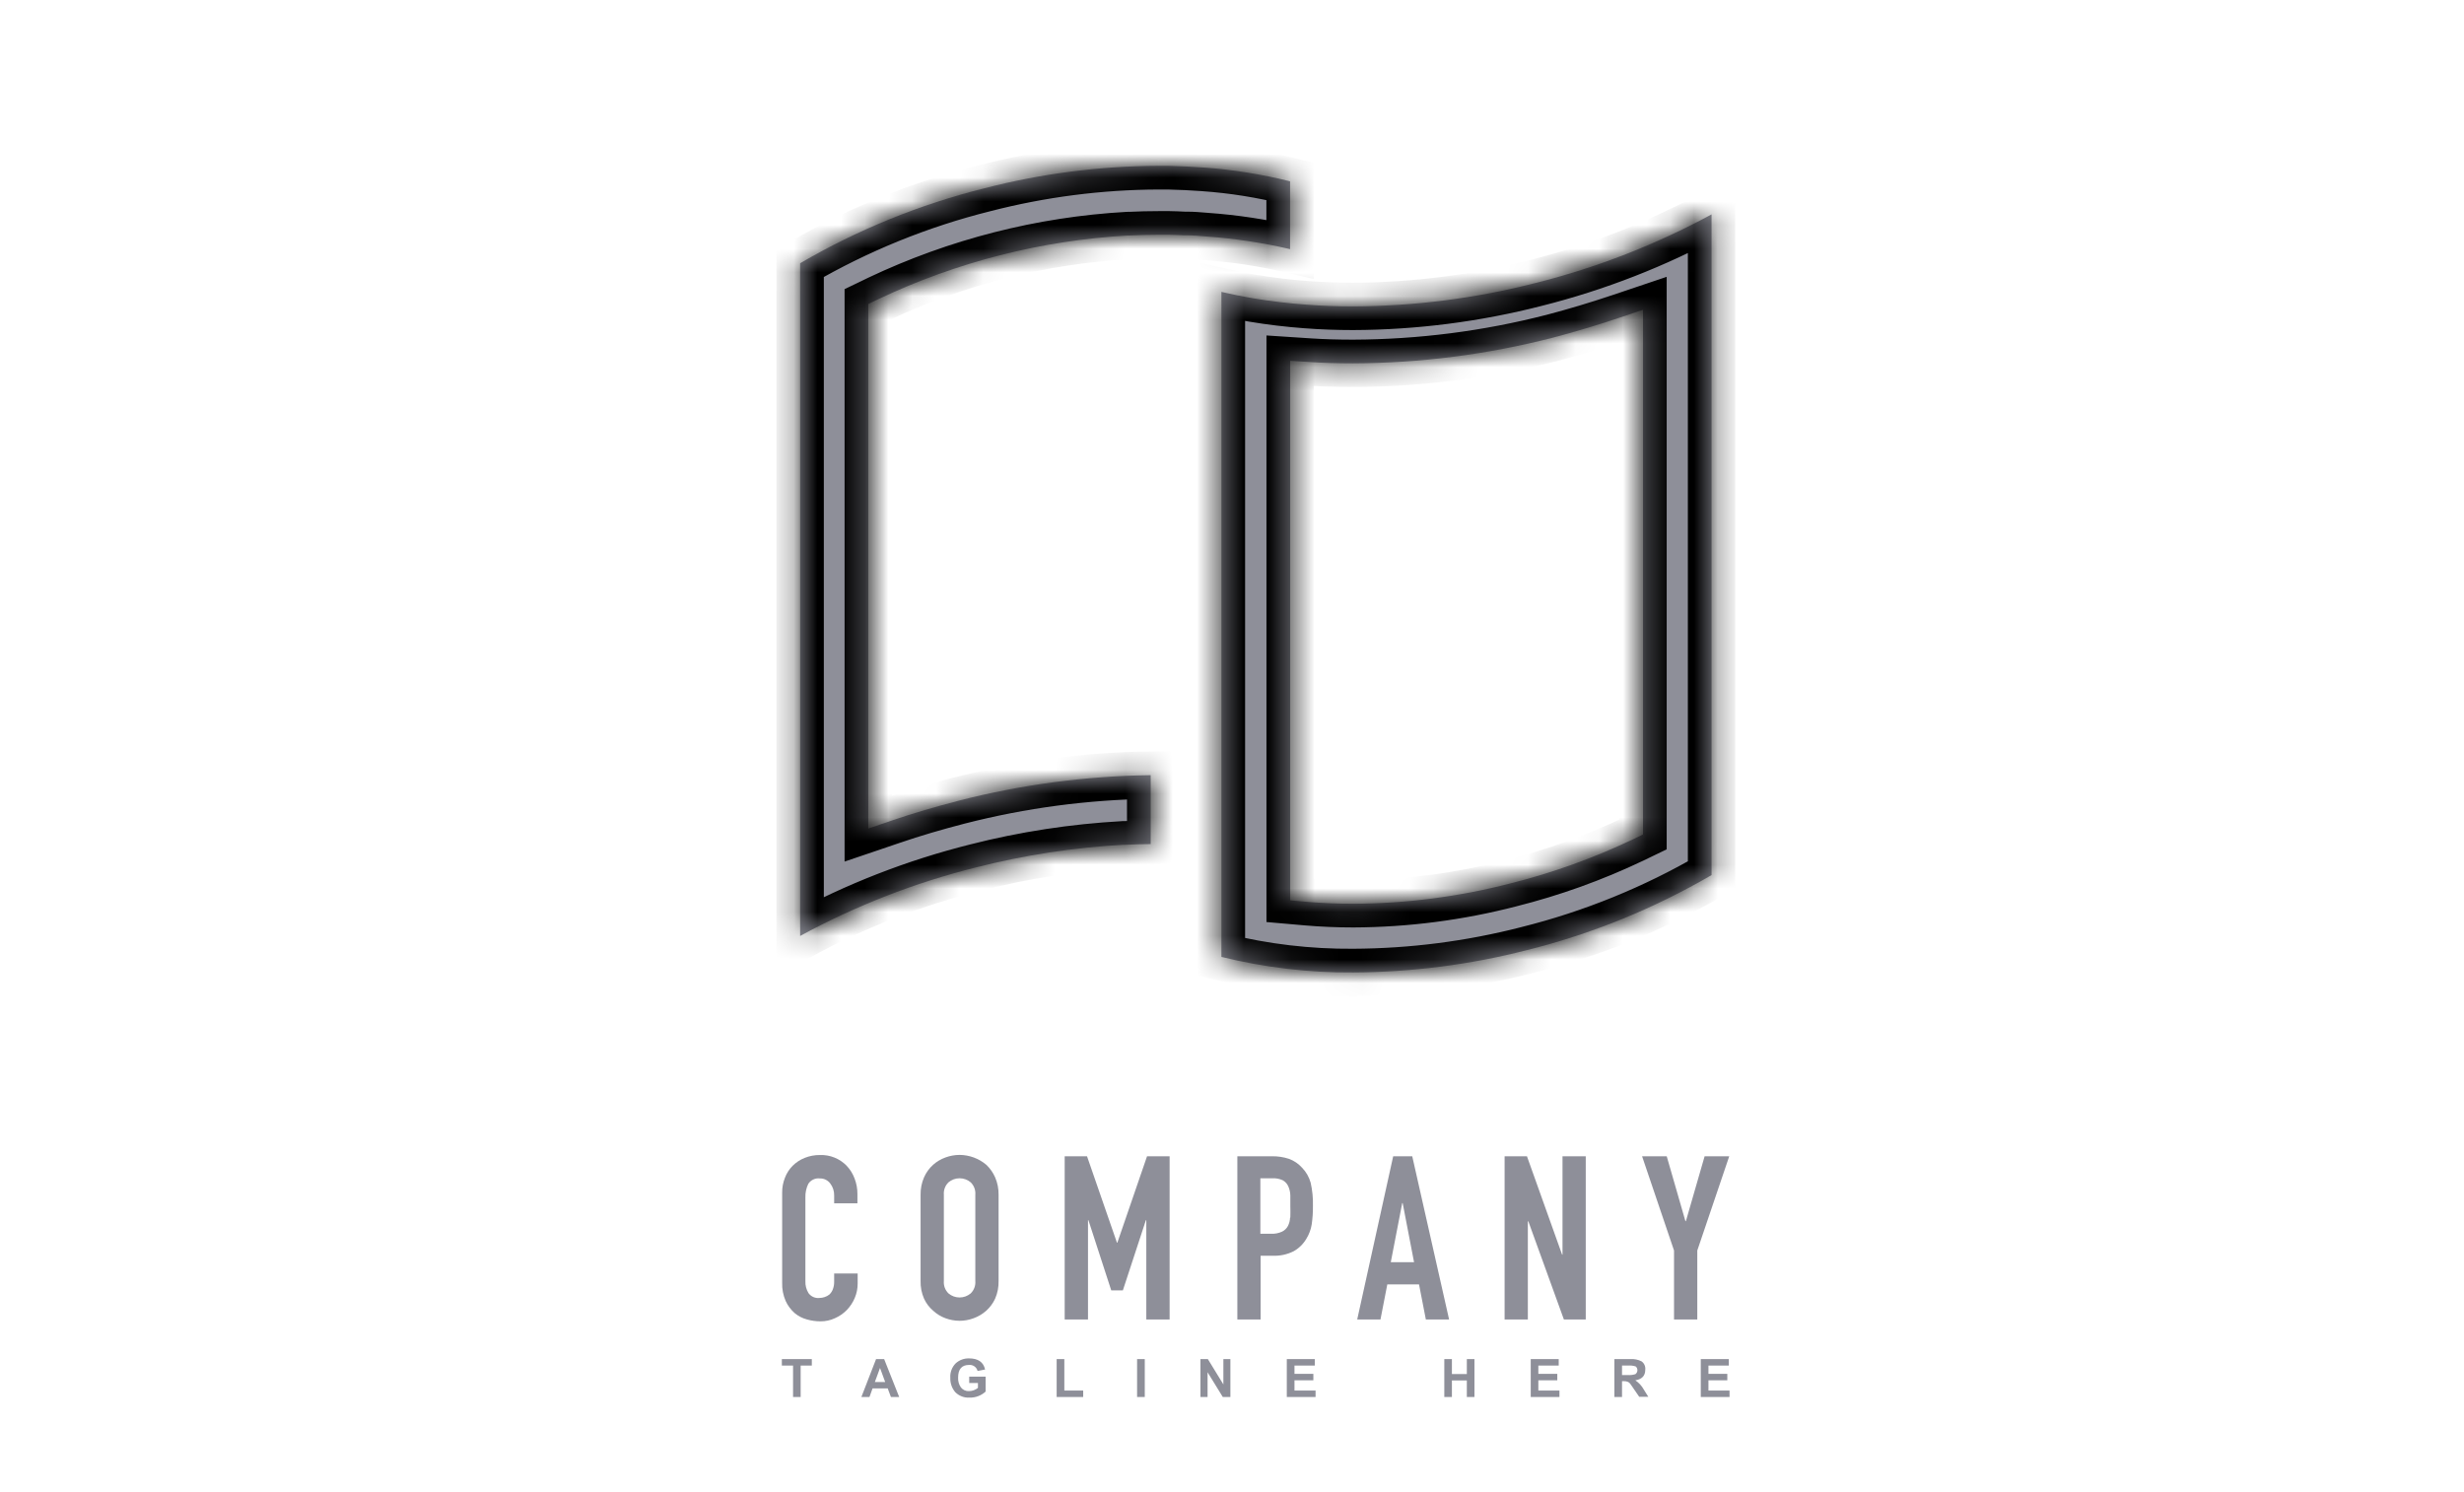 <svg width="104" height="63" viewBox="0 0 104 63" fill="none" xmlns="http://www.w3.org/2000/svg">
<g filter="url(#filter0_d_555973_590)">
<mask id="path-1-inside-1_555973_590" fill="white">
<path fill-rule="evenodd" clip-rule="evenodd" d="M50.114 5.935H49.977C49.767 5.922 49.557 5.917 49.347 5.912H49.347H49.327H48.892C48.495 5.912 48.09 5.922 47.688 5.942C47.657 5.94 47.627 5.94 47.597 5.942C43.952 6.149 40.382 7.06 37.081 8.625L36.648 8.833V30.975L37.66 30.631C38.548 30.326 39.494 30.052 40.473 29.797C43.119 29.118 45.837 28.757 48.568 28.722V31.631C48.206 31.633 47.855 31.643 47.503 31.661H47.419C45.318 31.776 43.232 32.097 41.191 32.617C38.607 33.264 36.114 34.236 33.772 35.509V7.112C36.205 5.693 38.825 4.627 41.556 3.946C43.953 3.327 46.417 3.009 48.892 3H49.319C49.83 3.013 50.329 3.036 50.797 3.071C52.03 3.158 53.253 3.353 54.452 3.654V6.517C53.287 6.246 52.103 6.067 50.91 5.983C50.886 5.981 50.862 5.979 50.838 5.977C50.591 5.956 50.344 5.935 50.114 5.935ZM55.153 8.861C55.788 8.91 56.446 8.933 57.111 8.933C59.712 8.923 62.303 8.591 64.824 7.943C67.407 7.294 69.899 6.322 72.241 5.05V32.94C69.807 34.358 67.185 35.424 64.455 36.106C62.057 36.723 59.593 37.039 57.118 37.05C55.243 37.065 53.374 36.844 51.553 36.394V8.322C51.983 8.421 52.426 8.513 52.876 8.589C53.615 8.714 54.394 8.805 55.153 8.861ZM69.347 9.078L68.335 9.418C67.404 9.731 66.466 10.011 65.522 10.26C62.775 10.966 59.951 11.328 57.116 11.338C56.456 11.338 55.849 11.32 55.262 11.282L54.455 11.229V31.318V34.006L55.148 34.067C55.79 34.123 56.453 34.151 57.121 34.151C59.354 34.141 61.578 33.853 63.741 33.294C65.522 32.847 67.255 32.224 68.915 31.435L69.347 31.226V9.078Z"/>
</mask>
<path fill-rule="evenodd" clip-rule="evenodd" d="M50.114 5.935H49.977C49.767 5.922 49.557 5.917 49.347 5.912H49.347H49.327H48.892C48.495 5.912 48.09 5.922 47.688 5.942C47.657 5.94 47.627 5.94 47.597 5.942C43.952 6.149 40.382 7.06 37.081 8.625L36.648 8.833V30.975L37.66 30.631C38.548 30.326 39.494 30.052 40.473 29.797C43.119 29.118 45.837 28.757 48.568 28.722V31.631C48.206 31.633 47.855 31.643 47.503 31.661H47.419C45.318 31.776 43.232 32.097 41.191 32.617C38.607 33.264 36.114 34.236 33.772 35.509V7.112C36.205 5.693 38.825 4.627 41.556 3.946C43.953 3.327 46.417 3.009 48.892 3H49.319C49.83 3.013 50.329 3.036 50.797 3.071C52.03 3.158 53.253 3.353 54.452 3.654V6.517C53.287 6.246 52.103 6.067 50.91 5.983C50.886 5.981 50.862 5.979 50.838 5.977C50.591 5.956 50.344 5.935 50.114 5.935ZM55.153 8.861C55.788 8.91 56.446 8.933 57.111 8.933C59.712 8.923 62.303 8.591 64.824 7.943C67.407 7.294 69.899 6.322 72.241 5.05V32.94C69.807 34.358 67.185 35.424 64.455 36.106C62.057 36.723 59.593 37.039 57.118 37.05C55.243 37.065 53.374 36.844 51.553 36.394V8.322C51.983 8.421 52.426 8.513 52.876 8.589C53.615 8.714 54.394 8.805 55.153 8.861ZM69.347 9.078L68.335 9.418C67.404 9.731 66.466 10.011 65.522 10.26C62.775 10.966 59.951 11.328 57.116 11.338C56.456 11.338 55.849 11.32 55.262 11.282L54.455 11.229V31.318V34.006L55.148 34.067C55.79 34.123 56.453 34.151 57.121 34.151C59.354 34.141 61.578 33.853 63.741 33.294C65.522 32.847 67.255 32.224 68.915 31.435L69.347 31.226V9.078Z" fill="#8E8F99"/>
<path d="M49.977 5.935L49.917 6.933L49.947 6.935H49.977V5.935ZM49.347 5.912L49.371 4.912L49.359 4.912H49.347V5.912ZM47.688 5.942L47.615 6.94L47.676 6.944L47.738 6.941L47.688 5.942ZM47.597 5.942L47.653 6.941L47.661 6.94L47.669 6.94L47.597 5.942ZM37.081 8.625L36.652 7.721L36.646 7.724L37.081 8.625ZM36.648 8.833L36.214 7.933L35.648 8.205V8.833H36.648ZM36.648 30.975H35.648V32.37L36.969 31.922L36.648 30.975ZM37.66 30.631L37.981 31.578L37.985 31.577L37.66 30.631ZM40.473 29.797L40.224 28.829L40.221 28.829L40.473 29.797ZM48.568 28.722H49.568V27.709L48.555 27.722L48.568 28.722ZM48.568 31.631L48.575 32.631L49.568 32.624V31.631H48.568ZM47.503 31.661V32.661H47.528L47.553 32.66L47.503 31.661ZM47.419 31.661V30.661H47.392L47.365 30.663L47.419 31.661ZM41.191 32.617L41.434 33.587L41.438 33.586L41.191 32.617ZM33.772 35.509H32.772V37.19L34.249 36.387L33.772 35.509ZM33.772 7.112L33.268 6.248L32.772 6.537V7.112H33.772ZM41.556 3.946L41.798 4.916L41.806 4.914L41.556 3.946ZM48.892 3V2L48.888 2L48.892 3ZM49.319 3L49.344 2L49.332 2H49.319V3ZM50.797 3.071L50.721 4.068L50.727 4.069L50.797 3.071ZM54.452 3.654H55.452V2.873L54.696 2.684L54.452 3.654ZM54.452 6.517L54.225 7.491L55.452 7.777V6.517H54.452ZM50.91 5.983L50.826 6.979L50.84 6.98L50.91 5.983ZM50.838 5.977L50.753 6.973L50.753 6.973L50.838 5.977ZM57.111 8.933V9.933L57.114 9.933L57.111 8.933ZM55.153 8.861L55.229 7.864L55.226 7.864L55.153 8.861ZM64.824 7.943L64.58 6.974L64.575 6.975L64.824 7.943ZM72.241 5.05H73.241V3.368L71.764 4.171L72.241 5.05ZM72.241 32.94L72.745 33.804L73.241 33.515V32.94H72.241ZM64.455 36.106L64.212 35.136L64.206 35.138L64.455 36.106ZM57.118 37.05L57.114 36.05L57.11 36.05L57.118 37.05ZM51.553 36.394H50.553V37.176L51.313 37.364L51.553 36.394ZM51.553 8.322L51.778 7.348L50.553 7.065V8.322H51.553ZM52.876 8.589L52.709 9.575L52.71 9.575L52.876 8.589ZM68.335 9.418L68.654 10.366L68.654 10.366L68.335 9.418ZM69.347 9.078H70.347V7.686L69.028 8.13L69.347 9.078ZM65.522 10.26L65.771 11.229L65.778 11.227L65.522 10.26ZM57.116 11.338V12.338L57.119 12.338L57.116 11.338ZM55.262 11.282L55.196 12.28L55.197 12.28L55.262 11.282ZM54.455 11.229L54.521 10.231L53.455 10.161V11.229H54.455ZM54.455 34.006H53.455V34.922L54.367 35.002L54.455 34.006ZM55.148 34.067L55.06 35.063L55.061 35.063L55.148 34.067ZM57.121 34.151V35.151L57.125 35.151L57.121 34.151ZM63.741 33.294L63.498 32.324L63.491 32.326L63.741 33.294ZM68.915 31.435L69.344 32.338L69.349 32.336L68.915 31.435ZM69.347 31.226L69.781 32.127L70.347 31.854V31.226H69.347ZM49.977 6.935H50.114V4.935H49.977V6.935ZM49.323 6.911C49.536 6.917 49.728 6.921 49.917 6.933L50.038 4.936C49.806 4.922 49.578 4.917 49.371 4.912L49.323 6.911ZM49.347 6.912H49.347V4.912H49.347V6.912ZM49.327 6.912H49.347V4.912H49.327V6.912ZM48.892 6.912H49.327V4.912H48.892V6.912ZM47.738 6.941C48.124 6.921 48.511 6.912 48.892 6.912V4.912C48.478 4.912 48.056 4.922 47.637 4.943L47.738 6.941ZM47.669 6.94C47.651 6.941 47.633 6.941 47.615 6.94L47.76 4.945C47.682 4.939 47.603 4.939 47.524 4.945L47.669 6.94ZM37.509 9.528C40.694 8.018 44.138 7.14 47.653 6.941L47.54 4.944C43.767 5.158 40.07 6.101 36.652 7.721L37.509 9.528ZM37.082 9.734L37.515 9.526L36.646 7.724L36.214 7.933L37.082 9.734ZM37.648 30.975V8.833H35.648V30.975H37.648ZM37.339 29.684L36.327 30.028L36.969 31.922L37.981 31.578L37.339 29.684ZM40.221 28.829C39.226 29.088 38.254 29.37 37.335 29.686L37.985 31.577C38.842 31.282 39.762 31.015 40.724 30.765L40.221 28.829ZM48.555 27.722C45.744 27.758 42.948 28.129 40.224 28.829L40.721 30.766C43.291 30.106 45.929 29.756 48.581 29.721L48.555 27.722ZM49.568 31.631V28.722H47.568V31.631H49.568ZM47.553 32.66C47.891 32.643 48.228 32.633 48.575 32.631L48.561 30.631C48.185 30.633 47.819 30.644 47.452 30.662L47.553 32.66ZM47.419 32.661H47.503V30.661H47.419V32.661ZM41.438 33.586C43.416 33.082 45.437 32.771 47.474 32.66L47.365 30.663C45.198 30.782 43.047 31.112 40.944 31.648L41.438 33.586ZM34.249 36.387C36.518 35.154 38.932 34.214 41.434 33.587L40.948 31.647C38.282 32.315 35.711 33.317 33.294 34.63L34.249 36.387ZM32.772 7.112V35.509H34.772V7.112H32.772ZM41.314 2.976C38.491 3.68 35.783 4.781 33.268 6.248L34.275 7.976C36.627 6.604 39.159 5.574 41.798 4.916L41.314 2.976ZM48.888 2C46.33 2.01 43.783 2.338 41.306 2.978L41.806 4.914C44.122 4.316 46.504 4.009 48.895 4L48.888 2ZM49.319 2H48.892V4H49.319V2ZM50.873 2.074C50.384 2.037 49.868 2.013 49.344 2L49.294 4C49.792 4.012 50.273 4.034 50.721 4.068L50.873 2.074ZM54.696 2.684C53.439 2.368 52.158 2.164 50.867 2.074L50.727 4.069C51.901 4.151 53.066 4.337 54.209 4.623L54.696 2.684ZM55.452 6.517V3.654H53.452V6.517H55.452ZM50.84 6.98C51.98 7.061 53.112 7.231 54.225 7.491L54.679 5.543C53.463 5.26 52.226 5.073 50.981 4.985L50.84 6.98ZM50.753 6.973C50.777 6.975 50.802 6.977 50.826 6.979L50.995 4.986C50.971 4.984 50.947 4.982 50.923 4.98L50.753 6.973ZM50.114 6.935C50.294 6.935 50.497 6.951 50.753 6.973L50.923 4.98C50.686 4.96 50.394 4.935 50.114 4.935V6.935ZM57.111 7.933C56.468 7.933 55.836 7.91 55.229 7.864L55.077 9.858C55.74 9.909 56.423 9.933 57.111 9.933V7.933ZM64.575 6.975C62.134 7.602 59.626 7.923 57.107 7.933L57.114 9.933C59.799 9.923 62.472 9.58 65.073 8.912L64.575 6.975ZM71.764 4.171C69.495 5.403 67.082 6.345 64.58 6.974L65.068 8.913C67.732 8.243 70.302 7.241 72.718 5.928L71.764 4.171ZM73.241 32.94V5.05H71.241V32.94H73.241ZM64.697 37.076C67.519 36.372 70.228 35.27 72.745 33.804L71.738 32.076C69.385 33.447 66.851 34.477 64.212 35.136L64.697 37.076ZM57.122 38.05C59.68 38.039 62.226 37.712 64.704 37.075L64.206 35.138C61.888 35.734 59.506 36.04 57.114 36.05L57.122 38.05ZM51.313 37.364C53.215 37.835 55.168 38.065 57.126 38.05L57.11 36.05C55.319 36.064 53.533 35.853 51.793 35.423L51.313 37.364ZM50.553 8.322V36.394H52.553V8.322H50.553ZM53.043 7.603C52.616 7.531 52.193 7.444 51.778 7.348L51.328 9.297C51.773 9.399 52.236 9.495 52.709 9.575L53.043 7.603ZM55.226 7.864C54.496 7.81 53.748 7.722 53.042 7.603L52.71 9.575C53.482 9.706 54.292 9.801 55.079 9.859L55.226 7.864ZM68.654 10.366L69.666 10.025L69.028 8.13L68.016 8.471L68.654 10.366ZM65.778 11.227C66.741 10.972 67.701 10.686 68.654 10.366L68.017 8.47C67.108 8.776 66.19 9.049 65.267 9.293L65.778 11.227ZM57.119 12.338C60.038 12.328 62.944 11.955 65.771 11.229L65.273 9.291C62.606 9.977 59.865 10.328 57.112 10.338L57.119 12.338ZM55.197 12.28C55.808 12.32 56.437 12.338 57.116 12.338V10.338C56.474 10.338 55.889 10.321 55.326 10.284L55.197 12.28ZM54.389 12.227L55.196 12.28L55.328 10.284L54.521 10.231L54.389 12.227ZM55.455 31.318V11.229H53.455V31.318H55.455ZM55.455 34.006V31.318H53.455V34.006H55.455ZM55.235 33.071L54.542 33.01L54.367 35.002L55.06 35.063L55.235 33.071ZM57.121 33.151C56.481 33.151 55.847 33.124 55.234 33.071L55.061 35.063C55.734 35.121 56.425 35.151 57.121 35.151V33.151ZM63.491 32.326C61.408 32.864 59.267 33.142 57.117 33.151L57.125 35.151C59.442 35.141 61.748 34.842 63.992 34.262L63.491 32.326ZM68.485 30.532C66.885 31.293 65.215 31.893 63.498 32.324L63.984 34.264C65.83 33.801 67.625 33.156 69.344 32.338L68.485 30.532ZM68.913 30.326L68.48 30.534L69.349 32.336L69.781 32.127L68.913 30.326ZM68.347 9.078V31.226H70.347V9.078H68.347Z" fill="black" mask="url(#path-1-inside-1_555973_590)"/>
<path d="M35.737 45.212C35.592 45.062 35.416 44.943 35.222 44.865C35.028 44.786 34.82 44.75 34.611 44.757C34.389 44.754 34.168 44.796 33.961 44.879C33.772 44.955 33.6 45.068 33.455 45.212C33.312 45.357 33.201 45.53 33.129 45.721C33.05 45.921 33.01 46.134 33.013 46.349V50.143C33.004 50.41 33.055 50.676 33.162 50.921C33.251 51.116 33.381 51.289 33.541 51.43C33.693 51.557 33.871 51.65 34.062 51.699C34.247 51.751 34.438 51.778 34.629 51.778C34.84 51.78 35.05 51.735 35.241 51.646C35.431 51.563 35.603 51.444 35.747 51.295C35.888 51.148 36.001 50.975 36.079 50.786C36.16 50.595 36.201 50.389 36.2 50.181V49.757H35.208V50.095C35.211 50.21 35.192 50.325 35.15 50.433C35.118 50.514 35.069 50.587 35.006 50.647C34.945 50.696 34.874 50.733 34.799 50.756C34.732 50.778 34.662 50.79 34.591 50.791C34.503 50.802 34.413 50.788 34.331 50.753C34.249 50.717 34.179 50.66 34.126 50.588C34.032 50.436 33.986 50.258 33.994 50.08V46.542C33.988 46.346 34.03 46.151 34.116 45.975C34.167 45.895 34.24 45.831 34.326 45.791C34.412 45.75 34.507 45.735 34.601 45.746C34.687 45.743 34.772 45.761 34.849 45.798C34.926 45.836 34.993 45.891 35.044 45.96C35.155 46.106 35.213 46.285 35.208 46.469V46.797H36.19V46.41C36.192 46.183 36.151 45.958 36.069 45.746C35.995 45.548 35.883 45.366 35.737 45.212Z" fill="#8E8F99"/>
<path d="M41.629 45.169C41.313 44.902 40.914 44.755 40.501 44.752C40.299 44.753 40.098 44.789 39.909 44.859C39.716 44.928 39.538 45.033 39.385 45.169C39.221 45.317 39.09 45.498 39.001 45.701C38.901 45.932 38.852 46.183 38.856 46.435V50.074C38.849 50.33 38.899 50.585 39.001 50.819C39.09 51.015 39.221 51.189 39.385 51.328C39.537 51.469 39.715 51.578 39.909 51.648C40.098 51.718 40.299 51.754 40.501 51.755C40.703 51.755 40.903 51.719 41.093 51.648C41.29 51.577 41.472 51.468 41.629 51.328C41.787 51.186 41.914 51.013 42.003 50.819C42.105 50.585 42.154 50.33 42.148 50.074V46.435C42.152 46.183 42.103 45.932 42.003 45.701C41.915 45.5 41.788 45.319 41.629 45.169ZM41.166 50.074C41.174 50.171 41.161 50.269 41.127 50.36C41.093 50.451 41.039 50.533 40.969 50.601C40.838 50.711 40.672 50.771 40.502 50.771C40.331 50.771 40.166 50.711 40.035 50.601C39.965 50.533 39.911 50.451 39.877 50.36C39.843 50.269 39.83 50.171 39.838 50.074V46.435C39.83 46.339 39.843 46.241 39.877 46.15C39.911 46.059 39.965 45.976 40.035 45.909C40.166 45.799 40.331 45.739 40.502 45.739C40.672 45.739 40.838 45.799 40.969 45.909C41.039 45.976 41.093 46.059 41.127 46.15C41.161 46.241 41.174 46.339 41.166 46.435V50.074Z" fill="#8E8F99"/>
<path d="M49.367 51.699V44.811H48.414L47.161 48.457H47.144L45.881 44.811H44.938V51.699H45.922V47.509H45.94L46.903 50.471H47.394L48.365 47.509H48.383V51.699H49.367Z" fill="#8E8F99"/>
<path d="M54.958 45.294C54.806 45.124 54.615 44.994 54.401 44.917C54.171 44.842 53.93 44.806 53.688 44.81H52.226V51.699H53.208V49.009H53.713C54.02 49.023 54.324 48.958 54.599 48.821C54.822 48.697 55.008 48.515 55.138 48.294C55.251 48.111 55.328 47.907 55.363 47.694C55.401 47.435 55.419 47.173 55.416 46.911C55.425 46.58 55.393 46.249 55.32 45.927C55.254 45.688 55.13 45.471 54.958 45.294ZM54.452 47.394C54.448 47.519 54.417 47.641 54.361 47.753C54.305 47.859 54.216 47.943 54.108 47.994C53.963 48.059 53.804 48.089 53.645 48.081H53.197V45.739H53.703C53.856 45.731 54.008 45.761 54.146 45.825C54.248 45.883 54.328 45.972 54.376 46.079C54.43 46.2 54.459 46.331 54.462 46.463C54.462 46.608 54.462 46.761 54.462 46.921C54.462 47.081 54.472 47.247 54.462 47.394H54.452Z" fill="#8E8F99"/>
<path d="M59.608 44.811H58.803L57.285 51.699H58.267L58.555 50.219H59.894L60.182 51.699H61.163L59.608 44.811ZM58.702 49.281L59.185 46.784H59.203L59.684 49.281H58.702Z" fill="#8E8F99"/>
<path d="M65.95 48.961H65.932L64.45 44.811H63.506V51.699H64.487V47.557H64.508L66.008 51.699H66.931V44.811H65.95V48.961Z" fill="#8E8F99"/>
<path d="M71.948 44.811L71.158 47.549H71.138L70.349 44.811H69.309L70.657 48.788V51.699H71.639V48.788L72.987 44.811H71.948Z" fill="#8E8F99"/>
<path d="M33 53.645H33.473V54.972H33.794V53.645H34.265V53.372H33V53.645Z" fill="#8E8F99"/>
<path d="M36.977 53.372L36.357 54.972H36.698L36.83 54.608H37.468L37.604 54.972H37.953L37.318 53.372H36.977ZM36.926 54.339L37.144 53.746L37.361 54.339H36.926Z" fill="#8E8F99"/>
<path d="M40.908 54.382H41.277V54.588C41.169 54.675 41.036 54.722 40.898 54.723C40.833 54.727 40.769 54.715 40.71 54.688C40.651 54.661 40.599 54.621 40.559 54.57C40.474 54.449 40.432 54.302 40.44 54.153C40.44 53.797 40.594 53.619 40.9 53.619C40.981 53.611 41.062 53.633 41.128 53.679C41.194 53.726 41.242 53.795 41.262 53.873L41.578 53.812C41.51 53.5 41.285 53.342 40.9 53.342C40.695 53.337 40.495 53.41 40.341 53.548C40.261 53.628 40.198 53.724 40.159 53.83C40.119 53.937 40.103 54.05 40.111 54.163C40.102 54.382 40.175 54.597 40.316 54.764C40.394 54.844 40.489 54.907 40.594 54.947C40.699 54.988 40.811 55.005 40.923 54.998C41.173 55.005 41.416 54.913 41.601 54.743V54.113H40.908V54.382Z" fill="#8E8F99"/>
<path d="M44.923 53.372H44.599V54.972H45.719V54.7H44.923V53.372Z" fill="#8E8F99"/>
<path d="M48.318 53.372H47.994V54.972H48.318V53.372Z" fill="#8E8F99"/>
<path d="M51.636 54.441L50.981 53.372H50.668V54.972H50.969V53.927L51.611 54.972H51.932V53.372H51.636V54.441Z" fill="#8E8F99"/>
<path d="M54.637 54.267H55.434V53.995H54.637V53.645H55.494V53.372H54.313V54.972H55.527V54.7H54.637V54.267Z" fill="#8E8F99"/>
<path d="M61.912 54.003H61.282V53.372H60.961V54.972H61.282V54.273H61.912V54.972H62.233V53.372H61.912V54.003Z" fill="#8E8F99"/>
<path d="M64.93 54.267H65.73V53.995H64.93V53.645H65.79V53.372H64.609V54.972H65.821V54.7H64.93V54.267Z" fill="#8E8F99"/>
<path d="M69.023 54.268C69.302 54.224 69.443 54.077 69.443 53.823C69.451 53.755 69.441 53.686 69.413 53.623C69.386 53.56 69.342 53.506 69.286 53.467C69.141 53.394 68.98 53.361 68.818 53.373H68.14V54.972H68.462V54.303H68.525C68.593 54.299 68.662 54.311 68.725 54.339C68.772 54.368 68.811 54.408 68.839 54.456L69.188 54.964H69.572L69.377 54.652C69.291 54.497 69.17 54.366 69.023 54.268ZM68.699 54.046H68.462V53.645H68.715C68.825 53.636 68.936 53.649 69.041 53.683C69.064 53.703 69.083 53.729 69.095 53.758C69.107 53.787 69.113 53.818 69.111 53.849C69.11 53.88 69.101 53.911 69.087 53.938C69.072 53.966 69.051 53.99 69.026 54.008C68.92 54.041 68.81 54.053 68.699 54.046Z" fill="#8E8F99"/>
<path d="M72.11 54.267H72.906V53.995H72.11V53.645H72.97V53.372H71.786V54.972H73V54.7H72.11V54.267Z" fill="#8E8F99"/>
</g>
<defs>
<filter id="filter0_d_555973_590" x="-4" y="0" width="112" height="64" filterUnits="userSpaceOnUse" color-interpolation-filters="sRGB">
<feFlood flood-opacity="0" result="BackgroundImageFix"/>
<feColorMatrix in="SourceAlpha" type="matrix" values="0 0 0 0 0 0 0 0 0 0 0 0 0 0 0 0 0 0 127 0" result="hardAlpha"/>
<feOffset dy="4"/>
<feGaussianBlur stdDeviation="2"/>
<feComposite in2="hardAlpha" operator="out"/>
<feColorMatrix type="matrix" values="0 0 0 0 0 0 0 0 0 0 0 0 0 0 0 0 0 0 0.25 0"/>
<feBlend mode="normal" in2="BackgroundImageFix" result="effect1_dropShadow_555973_590"/>
<feBlend mode="normal" in="SourceGraphic" in2="effect1_dropShadow_555973_590" result="shape"/>
</filter>
</defs>
</svg>
